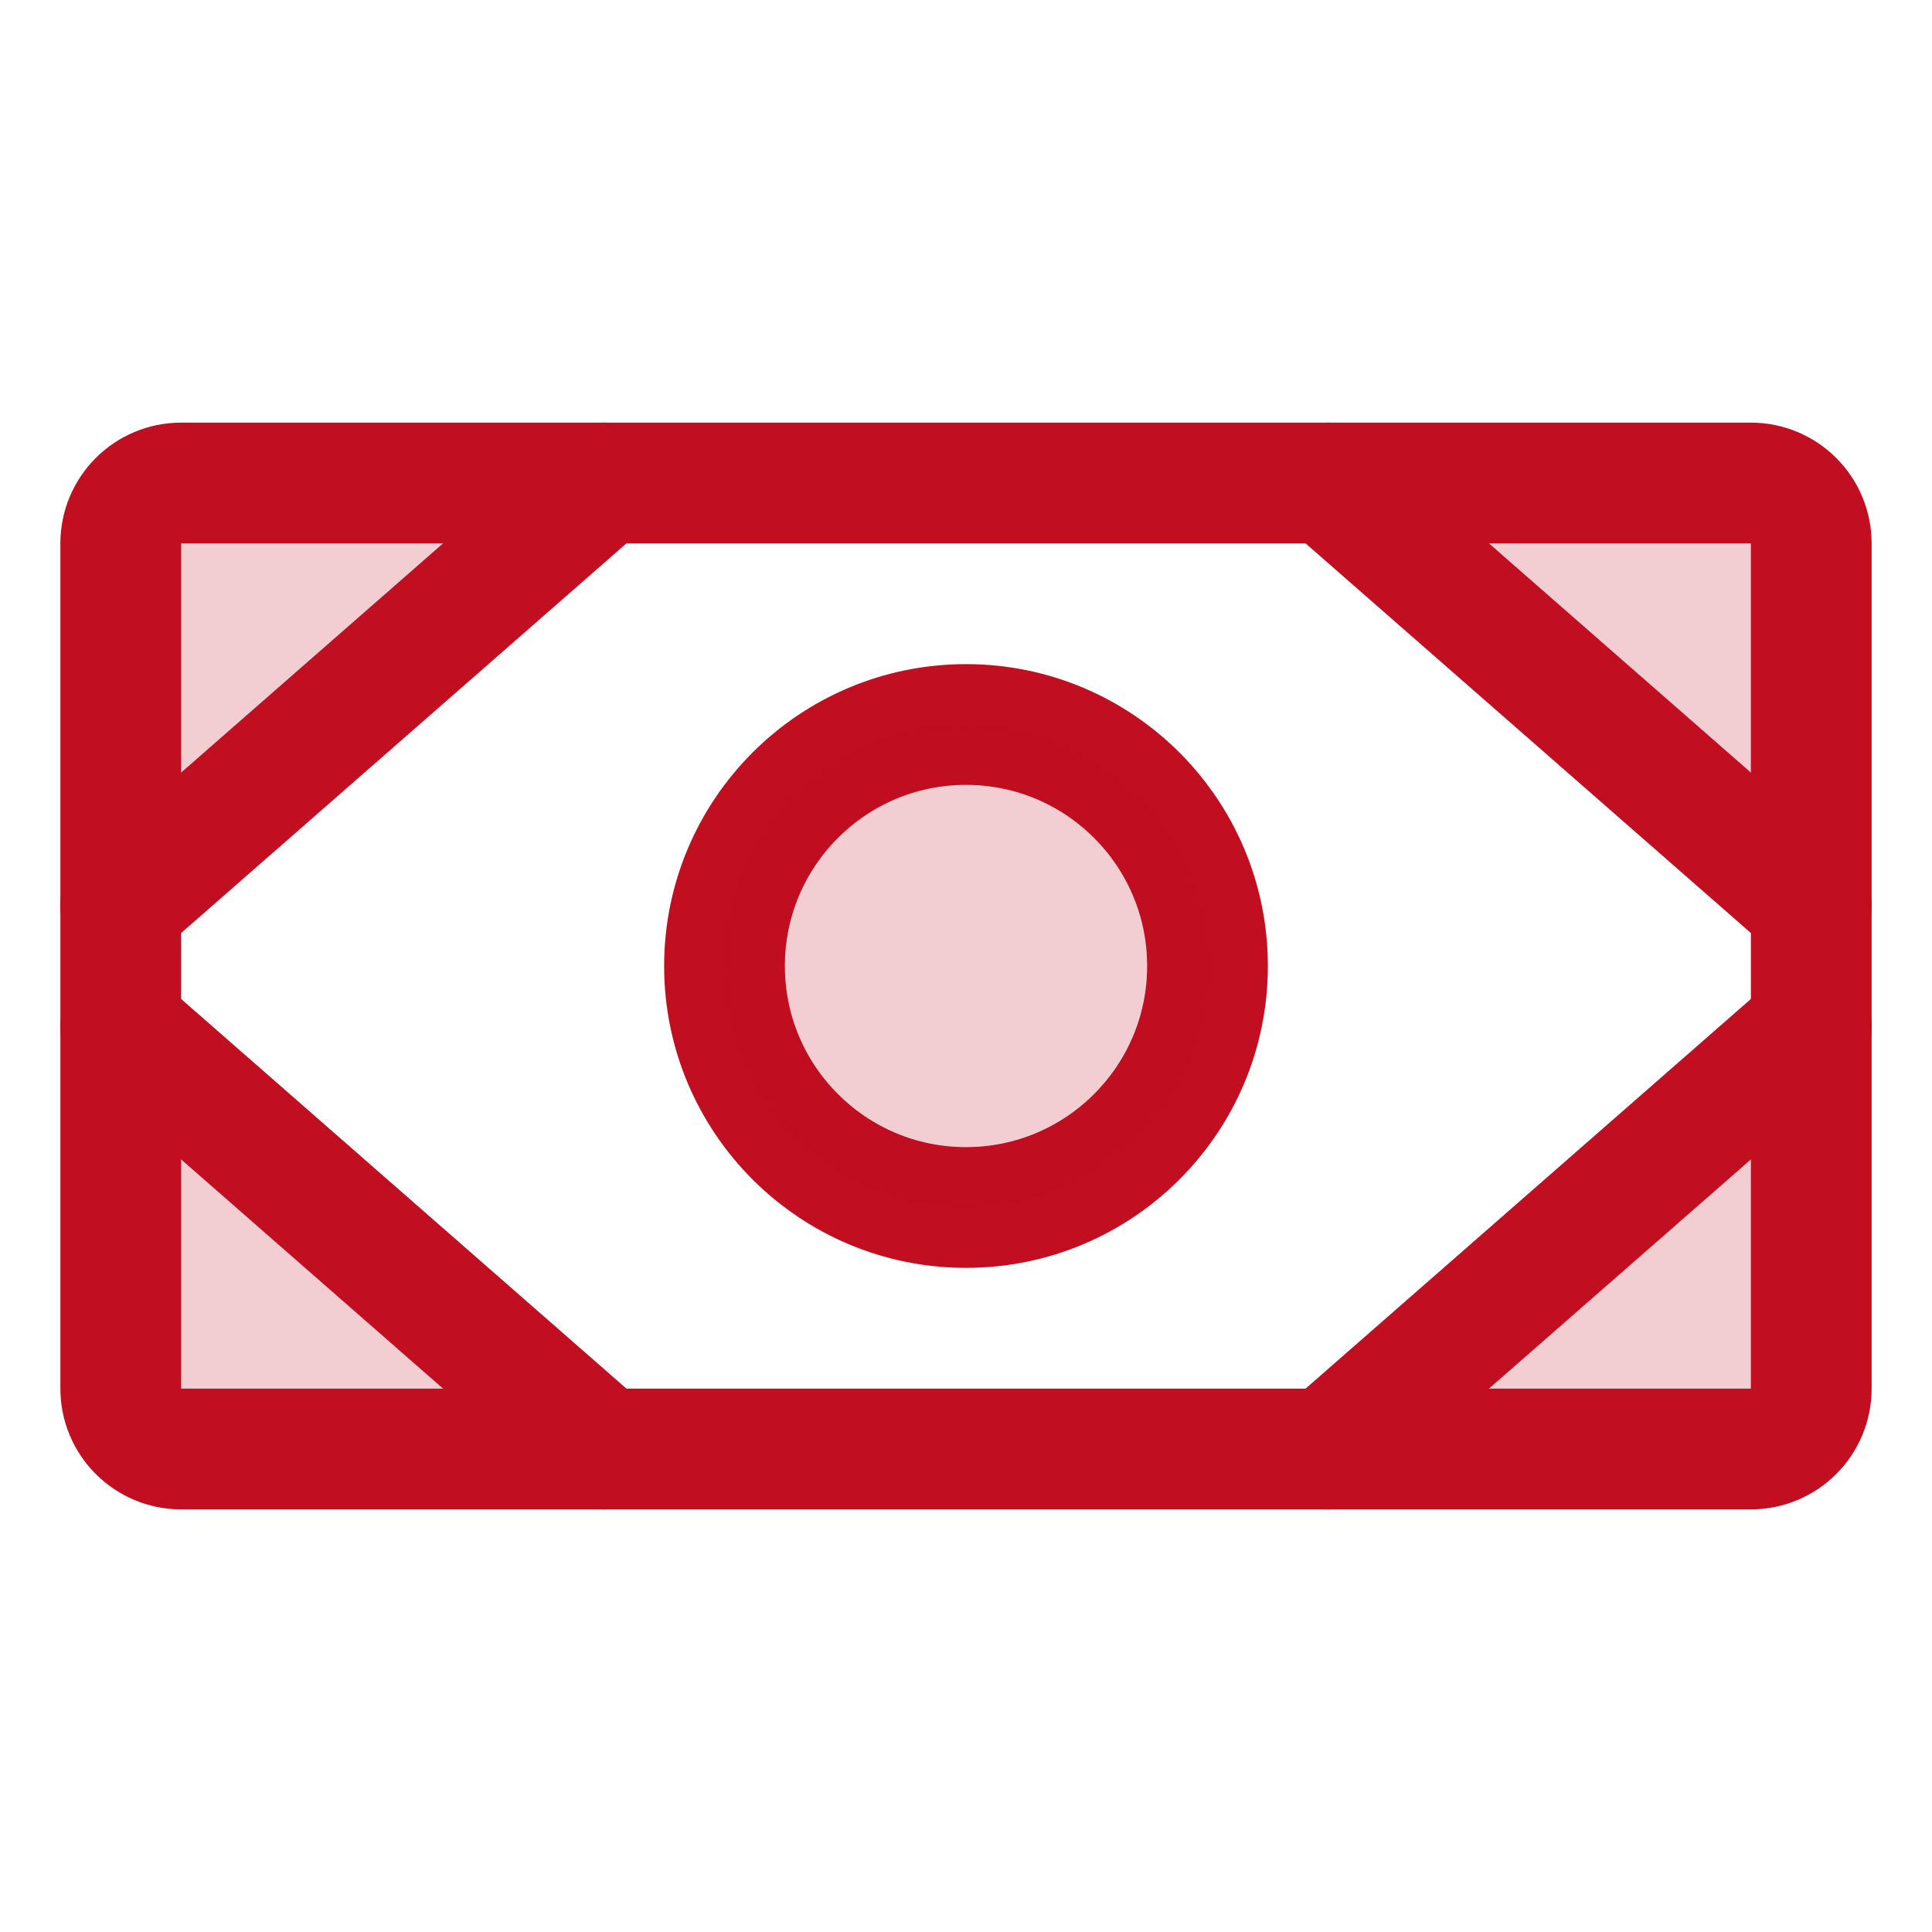 <svg width='32' height='32' viewBox='0 0 32 32' fill='none' xmlns='http://www.w3.org/2000/svg'><g id='Money'><path id='Vector' d='M16 20C18.209 20 20 18.209 20 16C20 13.791 18.209 12 16 12C13.791 12 12 13.791 12 16C12 18.209 13.791 20 16 20Z' stroke='#C10E21' stroke-width='2' stroke-linecap='round' stroke-linejoin='round'/><path id='Vector_2' opacity='0.2' d='M16 20C18.209 20 20 18.209 20 16C20 13.791 18.209 12 16 12C13.791 12 12 13.791 12 16C12 18.209 13.791 20 16 20Z' fill='#C10E21'/><path id='Vector_3' opacity='0.2' d='M29 8H22L30 15V9C30 8.735 29.895 8.48 29.707 8.293C29.52 8.105 29.265 8 29 8Z' fill='#C10E21'/><path id='Vector_4' opacity='0.2' d='M29 24C29.265 24 29.52 23.895 29.707 23.707C29.895 23.52 30 23.265 30 23V17L22 24H29Z' fill='#C10E21'/><path id='Vector_5' opacity='0.2' d='M2 9V15L10 8H3C2.735 8 2.48 8.105 2.293 8.293C2.105 8.48 2 8.735 2 9Z' fill='#C10E21'/><path id='Vector_6' opacity='0.2' d='M2 23C2 23.265 2.105 23.52 2.293 23.707C2.48 23.895 2.735 24 3 24H10L2 17V23Z' fill='#C10E21'/><path id='Vector_7' d='M29 8H3C2.448 8 2 8.448 2 9V23C2 23.552 2.448 24 3 24H29C29.552 24 30 23.552 30 23V9C30 8.448 29.552 8 29 8Z' stroke='#C10E21' stroke-width='2' stroke-linecap='round' stroke-linejoin='round'/><path id='Vector_8' d='M22 8L30 15' stroke='#C10E21' stroke-width='2' stroke-linecap='round' stroke-linejoin='round'/><path id='Vector_9' d='M22 24L30 17' stroke='#C10E21' stroke-width='2' stroke-linecap='round' stroke-linejoin='round'/><path id='Vector_10' d='M10 8L2 15' stroke='#C10E21' stroke-width='2' stroke-linecap='round' stroke-linejoin='round'/><path id='Vector_11' d='M10 24L2 17' stroke='#C10E21' stroke-width='2' stroke-linecap='round' stroke-linejoin='round'/></g></svg>
